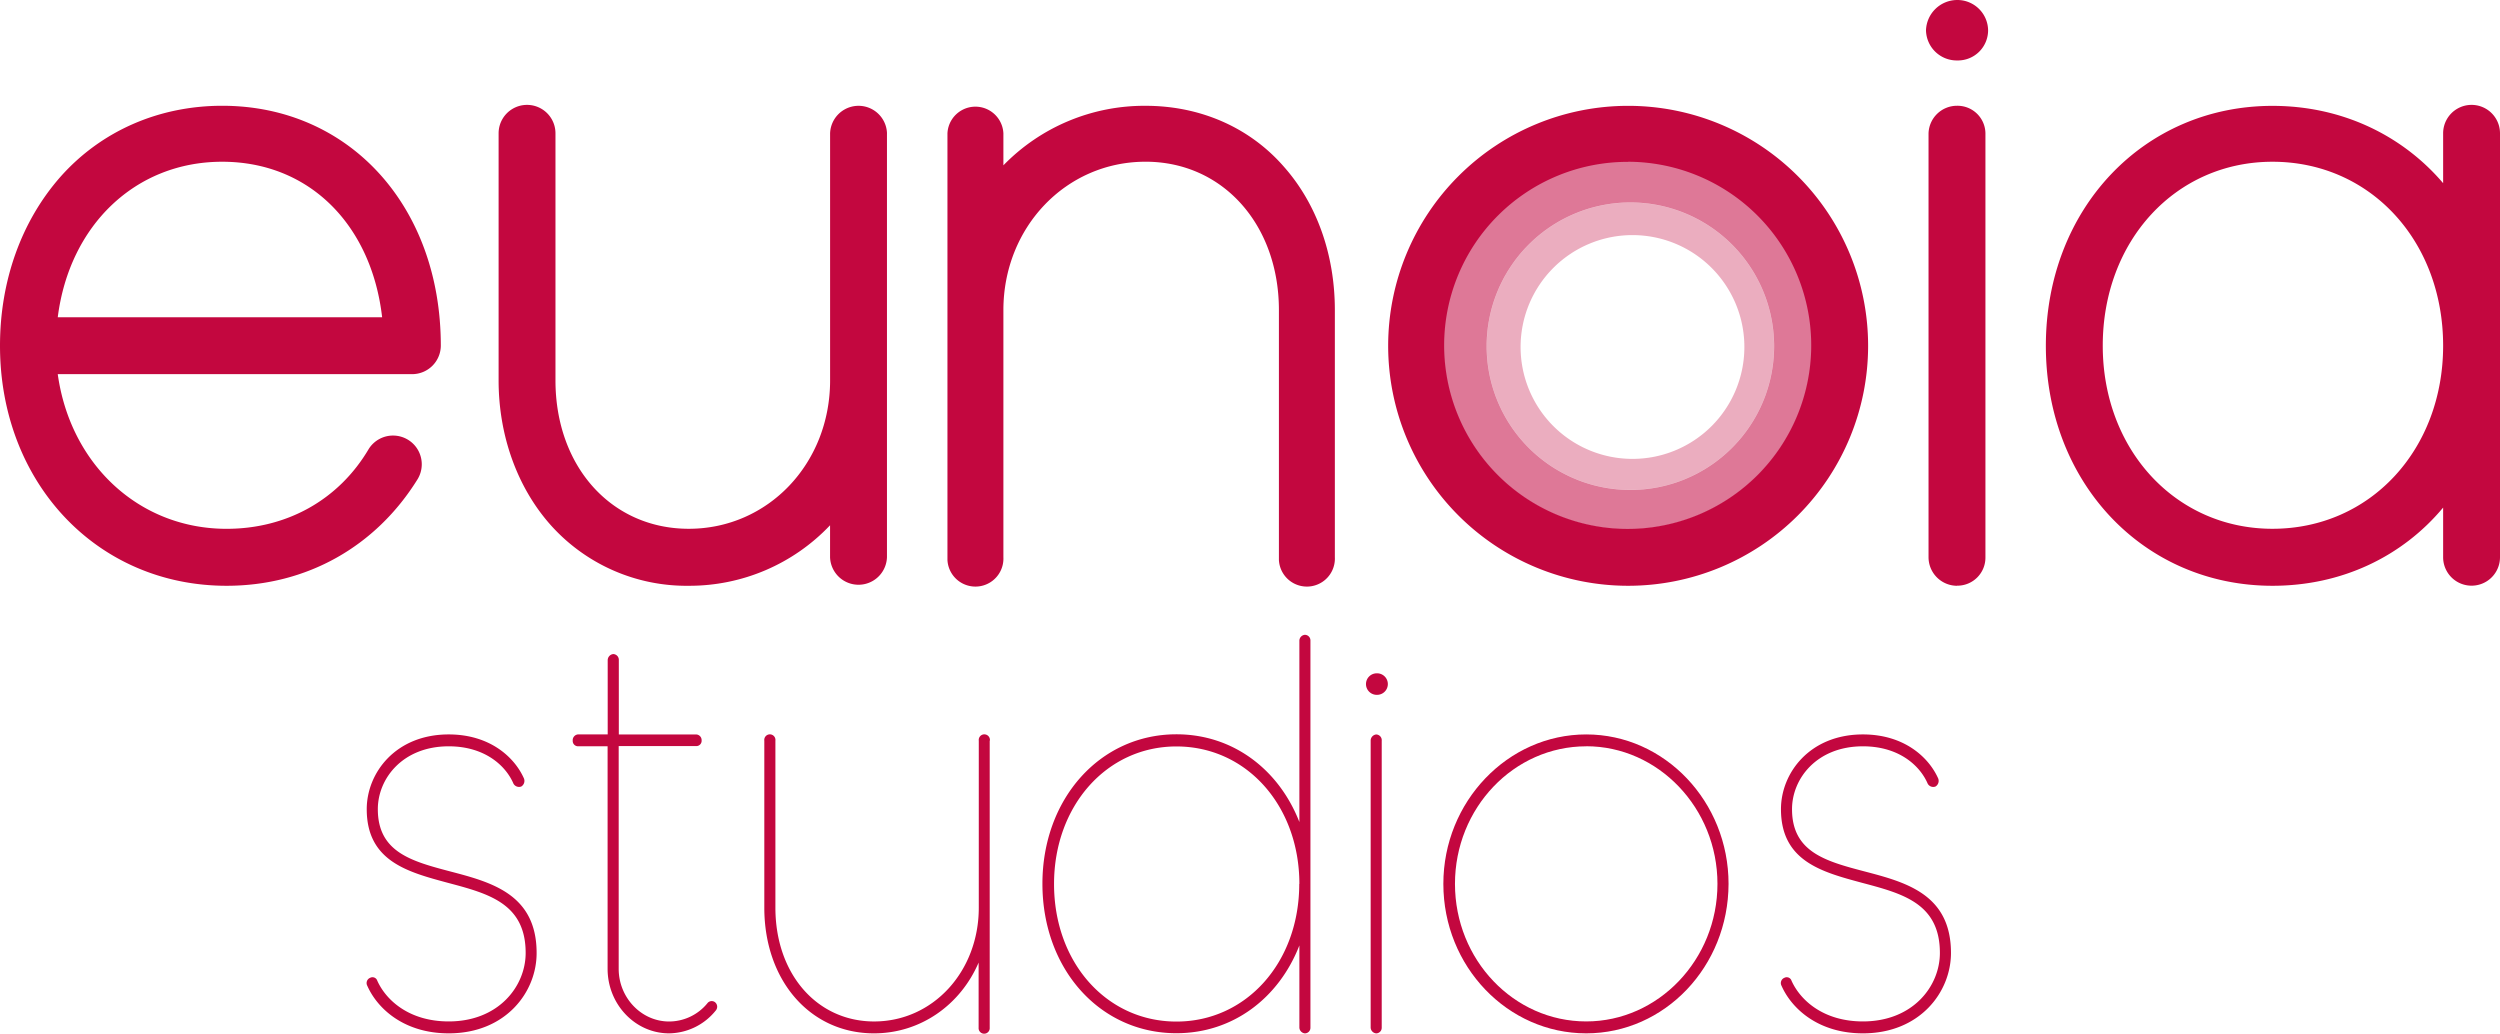 <svg xmlns="http://www.w3.org/2000/svg" viewBox="0 0 759.67 314.11"><defs><style>.cls-1,.cls-2,.cls-3{fill:#c3073f;}.cls-2{opacity:0.54;}.cls-2,.cls-3{isolation:isolate;}.cls-3{opacity:0.33;}</style></defs><title>Asset 5</title><g id="Layer_2" data-name="Layer 2"><g id="Layer_1-2" data-name="Layer 1"><path class="cls-1" d="M68.86,178C29.43,178,0,146.64,0,105.05,0,85.34,6.48,67.24,18.36,53.74c12.42-14,30-21.6,49.15-21.6,38.62,0,66.44,30.51,66.44,72.91a8.71,8.71,0,0,1-8.65,8.64H17.55c3.78,27.28,24.58,47,51.31,47,18.09,0,34-8.64,43.21-24.3a8.73,8.73,0,0,1,14.85,9.18C114.23,166.08,93.17,178,68.86,178ZM17.55,96.41h98.57C112.88,68.32,94,49.15,67.51,49.15S21.06,68.59,17.55,96.41Z"/><path class="cls-1" d="M269.52,40.51V169.33a8.65,8.65,0,0,1-17.29,0v-9.72A58.85,58.85,0,0,1,209.3,178a55.37,55.37,0,0,1-42.13-18.64c-10-11.34-15.66-27-15.66-43.75V40.51a8.64,8.64,0,1,1,17.28,0h0v75.07c0,26.2,17,45.1,40.51,45.1,24,0,42.94-19.71,42.94-45.1V40.51a8.65,8.65,0,0,1,17.29,0Z"/><path class="cls-1" d="M405.62,94.24v75.08a8.51,8.51,0,0,1-17,.83c0-.28,0-.55,0-.83V94.24c0-25.93-17-45.1-40.51-45.1-24.3,0-43.21,20-43.21,45.1v75.08a8.51,8.51,0,0,1-17,.83c0-.28,0-.55,0-.83V40.51a8.51,8.51,0,0,1,17,0v9.73a59.75,59.75,0,0,1,43.21-18.09c16.48,0,31.6,6.48,42.13,18.63C400.22,62.11,405.62,77.51,405.62,94.24Z"/><path class="cls-1" d="M494.74,178a72.92,72.92,0,1,1,72.92-72.92A72.92,72.92,0,0,1,494.74,178Zm0-128.82a55.77,55.77,0,1,0,55.63,55.91h0A55.79,55.79,0,0,0,494.74,49.15Z"/><path class="cls-1" d="M594.66,0a9.34,9.34,0,0,1,9.46,9.18A9.17,9.17,0,0,1,595,18.37h-.3a9.34,9.34,0,0,1-9.45-9.18A9.52,9.52,0,0,1,594.66,0Zm0,178a8.69,8.69,0,0,1-8.64-8.64V40.51a8.65,8.65,0,0,1,8.64-8.37,8.49,8.49,0,0,1,8.65,8.31V169.33a8.53,8.53,0,0,1-8.42,8.64h-.23Z"/><path class="cls-1" d="M759.67,40.51V169.33a8.64,8.64,0,1,1-17.28,0V154.24C730,169.1,711.6,178,690.54,178c-39.16,0-68.87-31.33-68.87-72.92s29.71-72.91,68.87-72.91c21.06,0,39.42,8.91,51.85,23.49V40.51a8.64,8.64,0,1,1,17.28,0Zm-17.28,64.54c0-31.86-22.15-55.9-51.85-55.9-29.44,0-51.58,24-51.58,55.9,0,31.6,22.14,55.63,51.58,55.63C720.24,160.68,742.39,136.65,742.39,105.05Z"/><path class="cls-1" d="M136.35,314c-13.63,0-21.71-7.57-24.74-14.45a1.73,1.73,0,0,1,.68-2.34l.16-.07a1.53,1.53,0,0,1,2.08.6,2,2,0,0,1,.11.26c2.69,6,9.76,12.38,21.71,12.38,15.14,0,23.38-10.66,23.38-20.81,0-15.14-11.44-18.06-23.72-21.33-12.12-3.27-24.57-6.54-24.57-22.36,0-11,8.75-22.71,24.91-22.71,12.45,0,20,6.88,22.88,13.42a2,2,0,0,1-.84,2.41,1.94,1.94,0,0,1-2.36-.86c-2.35-5.51-8.75-11.36-19.68-11.36-14,0-21.54,9.81-21.54,19.1,0,13.07,10.26,15.82,22,18.92,12.45,3.27,26.25,6.88,26.25,24.77C163.1,301.45,153.68,314,136.35,314Z"/><path class="cls-1" d="M217.45,307.12A18.47,18.47,0,0,1,203.31,314c-10.26,0-18.68-8.78-18.68-19.61V226.77h-8.91a1.62,1.62,0,0,1-1.69-1.53v-.19a1.77,1.77,0,0,1,1.63-1.89h9V200.65a1.88,1.88,0,0,1,1.69-1.9,1.75,1.75,0,0,1,1.69,1.81s0,.06,0,.09v22.53h23.56A1.73,1.73,0,0,1,213.2,225v0a1.61,1.61,0,0,1-1.49,1.71H188V294.4c0,8.77,6.9,16,15.31,16a15.07,15.07,0,0,0,11.61-5.5,1.65,1.65,0,0,1,2.3-.4l.06.05a1.75,1.75,0,0,1,.25,2.47A.39.39,0,0,1,217.45,307.12Z"/><path class="cls-1" d="M300.74,225.07v87.22a1.69,1.69,0,0,1-3.37.26,1.13,1.13,0,0,1,0-.26V292.5C291.82,305.4,279.7,314,265.57,314c-19.35,0-33.32-16-33.32-38.19V225.07a1.7,1.7,0,1,1,3.37,0v50.75c0,20.12,12.62,34.57,30,34.57,17.84,0,31.8-15.13,31.8-34.57V225.07a1.7,1.7,0,1,1,3.37,0Z"/><path class="cls-1" d="M398.2,194.62V312.29a1.7,1.7,0,0,1-1.68,1.72h0a1.84,1.84,0,0,1-1.68-1.72v-25c-6.23,16-20.19,26.67-37.36,26.67-23.22,0-40.72-19.44-40.72-45.42,0-25.8,17.5-45.41,40.72-45.41,17.17,0,31.13,10.67,37.36,26.66V194.62a1.82,1.82,0,0,1,1.68-1.72,1.7,1.7,0,0,1,1.68,1.72Zm-3.36,74c0-23.74-16-41.8-37.36-41.8-21.2,0-37.19,18.06-37.19,41.8,0,23.91,16,41.8,37.19,41.8s37.32-17.92,37.32-41.83Z"/><path class="cls-1" d="M421.72,207.87a3.27,3.27,0,0,1-3.27,3.27h-.1a3.27,3.27,0,1,1,0-6.54h0a3.27,3.27,0,0,1,3.37,3.17Zm-1.86,17.2v87.22a1.7,1.7,0,0,1-1.68,1.72h0a1.84,1.84,0,0,1-1.68-1.72V225.07a1.88,1.88,0,0,1,1.68-1.89,1.75,1.75,0,0,1,1.69,1.81.22.22,0,0,0,0,.08Z"/><path class="cls-1" d="M482,314c-23.89,0-43.41-20.3-43.41-45.42,0-24.94,19.52-45.41,43.41-45.41s43.25,20.47,43.25,45.41C525.2,293.71,505.85,314,482,314Zm0-87.22c-22,0-39.88,18.75-39.88,41.8s17.84,41.8,39.88,41.8c21.88,0,39.88-18.75,39.88-41.8s-18-41.82-39.88-41.82Z"/><path class="cls-1" d="M566.08,314c-13.63,0-21.7-7.57-24.73-14.45a1.73,1.73,0,0,1,.68-2.34l.16-.07a1.53,1.53,0,0,1,2.08.6,2,2,0,0,1,.11.26c2.69,6,9.76,12.38,21.7,12.38,15.15,0,23.39-10.66,23.39-20.81,0-15.14-11.44-18.06-23.72-21.33-12.12-3.27-24.57-6.54-24.57-22.36,0-11,8.75-22.71,24.9-22.71,12.45,0,20,6.88,22.89,13.42a2,2,0,0,1-.84,2.41,1.92,1.92,0,0,1-2.36-.86c-2.36-5.51-8.75-11.36-19.69-11.36-14,0-21.54,9.81-21.54,19.1,0,13.07,10.27,15.82,22.05,18.92,12.45,3.27,26.25,6.88,26.25,24.77C592.84,301.45,583.41,314,566.08,314Z"/><path class="cls-2" d="M494.6,48.88a56,56,0,1,0,56,56A56,56,0,0,0,494.6,48.88Zm.82,100A43.68,43.68,0,1,1,539.1,105.2,43.68,43.68,0,0,1,495.42,148.88Z"/><path class="cls-3" d="M495.42,61.54a43.66,43.66,0,1,0,43.66,43.66A43.66,43.66,0,0,0,495.42,61.54Zm.64,77.9a34,34,0,1,1,34-34A34,34,0,0,1,496.06,139.44Z"/></g></g></svg>